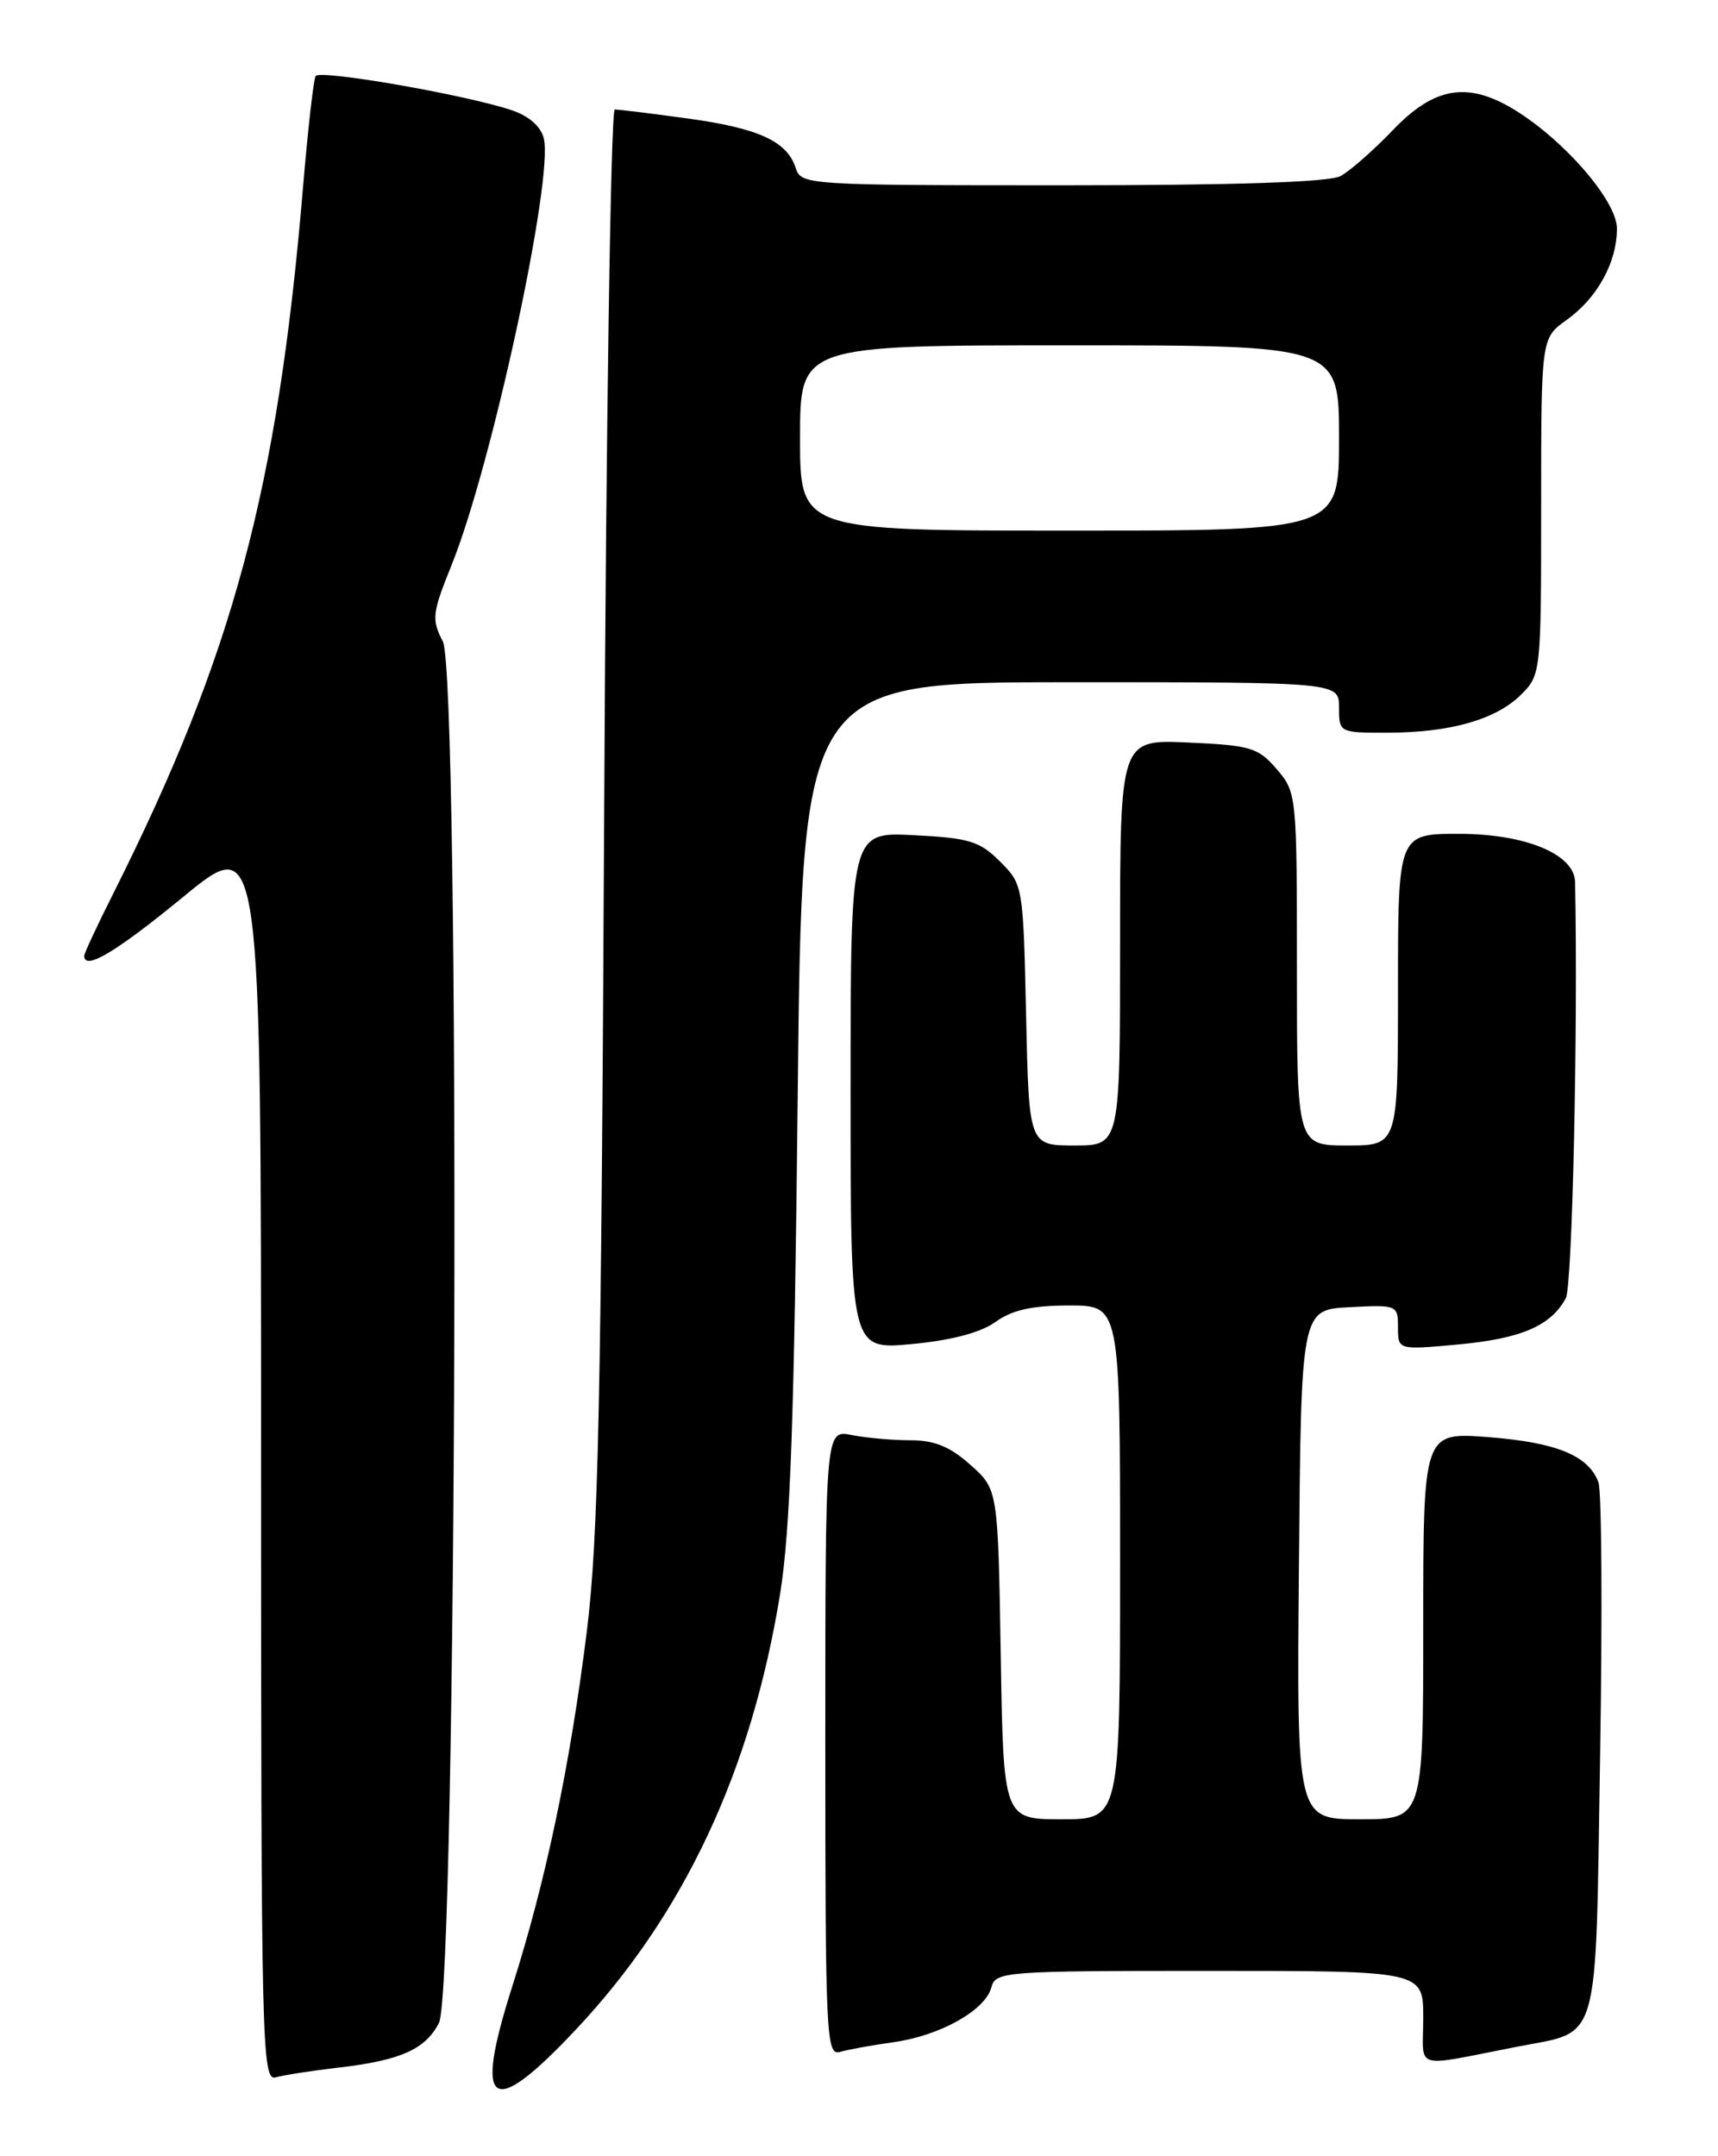 <?xml version="1.0" encoding="UTF-8" standalone="no"?>
<!DOCTYPE svg PUBLIC "-//W3C//DTD SVG 1.1//EN" "http://www.w3.org/Graphics/SVG/1.1/DTD/svg11.dtd" >
<svg xmlns="http://www.w3.org/2000/svg" xmlns:xlink="http://www.w3.org/1999/xlink" version="1.1" viewBox="0 0 204 256">
 <g >
 <path fill="currentColor"
d=" M 68.26 241.10 C 81.18 227.41 89.22 210.30 92.63 189.25 C 93.85 181.72 94.32 168.29 94.72 130.25 C 95.24 81.00 95.24 81.00 127.12 81.00 C 159.00 81.00 159.00 81.00 159.00 84.00 C 159.00 86.99 159.03 87.00 164.75 86.99 C 172.20 86.99 177.66 85.43 180.63 82.46 C 182.97 80.13 183.00 79.80 183.00 60.11 C 183.00 40.14 183.00 40.14 186.02 37.99 C 189.66 35.40 192.00 31.15 192.00 27.14 C 192.00 23.87 185.77 16.66 179.81 13.02 C 174.27 9.65 170.32 10.31 165.43 15.41 C 163.11 17.83 160.29 20.31 159.17 20.91 C 157.82 21.63 146.60 22.00 126.13 22.00 C 95.88 22.00 95.12 21.95 94.49 19.97 C 93.48 16.78 90.11 15.23 81.68 14.07 C 77.38 13.48 73.47 13.00 73.00 13.00 C 72.53 13.00 71.96 50.69 71.74 96.75 C 71.39 166.61 71.05 182.69 69.68 193.69 C 67.69 209.65 64.81 223.34 60.83 235.84 C 56.22 250.29 58.24 251.73 68.26 241.10 Z  M 40.00 245.51 C 47.52 244.65 50.50 243.34 52.12 240.18 C 54.26 236.02 54.69 80.24 52.58 76.15 C 51.23 73.54 51.31 72.81 53.64 67.04 C 58.39 55.27 65.76 21.16 64.57 16.43 C 64.21 14.99 62.79 13.76 60.69 13.06 C 55.11 11.22 37.97 8.24 37.48 9.03 C 37.23 9.44 36.56 15.34 35.99 22.14 C 32.97 58.11 27.70 77.72 13.38 106.23 C 11.52 109.92 10.00 113.19 10.00 113.48 C 10.00 115.29 13.75 113.06 21.80 106.45 C 31.00 98.90 31.00 98.90 31.00 173.02 C 31.00 243.13 31.09 247.11 32.75 246.64 C 33.71 246.37 36.98 245.86 40.00 245.51 Z  M 180.12 243.01 C 190.12 241.06 189.43 243.47 190.00 208.51 C 190.28 191.66 190.19 177.02 189.80 175.99 C 188.63 172.82 184.83 171.26 176.75 170.63 C 169.00 170.03 169.00 170.03 169.00 193.01 C 169.00 216.00 169.00 216.00 161.49 216.00 C 153.97 216.00 153.97 216.00 154.24 185.75 C 154.50 155.50 154.50 155.50 160.25 155.20 C 165.90 154.91 166.00 154.95 166.00 157.59 C 166.00 160.29 166.00 160.29 173.22 159.62 C 180.64 158.93 184.18 157.40 185.93 154.13 C 186.70 152.69 187.38 122.39 187.03 104.74 C 186.97 101.42 181.18 99.01 173.25 99.00 C 166.00 99.00 166.00 99.00 166.00 117.50 C 166.00 136.00 166.00 136.00 160.00 136.00 C 154.00 136.00 154.00 136.00 154.00 115.06 C 154.00 94.38 153.97 94.08 151.60 91.32 C 149.40 88.76 148.50 88.49 141.10 88.16 C 133.00 87.79 133.00 87.79 133.00 111.89 C 133.00 136.00 133.00 136.00 127.59 136.00 C 122.18 136.00 122.18 136.00 121.84 120.52 C 121.50 105.16 121.48 105.02 118.75 102.29 C 116.33 99.87 115.08 99.49 108.50 99.16 C 101.00 98.78 101.00 98.78 101.00 129.52 C 101.00 160.26 101.00 160.26 108.25 159.58 C 112.97 159.14 116.45 158.22 118.21 156.95 C 120.18 155.53 122.56 155.00 126.96 155.00 C 133.00 155.00 133.00 155.00 133.00 185.50 C 133.00 216.00 133.00 216.00 126.08 216.00 C 119.15 216.00 119.15 216.00 118.83 196.42 C 118.50 176.83 118.50 176.83 115.23 173.92 C 112.82 171.76 110.96 171.00 108.11 171.00 C 105.99 171.00 102.84 170.72 101.13 170.38 C 98.00 169.75 98.00 169.75 98.00 206.94 C 98.00 241.89 98.11 244.10 99.75 243.62 C 100.71 243.34 103.59 242.82 106.15 242.46 C 111.66 241.68 117.01 238.67 117.72 235.95 C 118.21 234.08 119.29 234.00 143.62 234.00 C 169.00 234.00 169.00 234.00 169.00 239.58 C 169.00 245.90 167.54 245.45 180.12 243.01 Z  M 95.00 52.00 C 95.00 41.00 95.00 41.00 127.00 41.00 C 159.00 41.00 159.00 41.00 159.00 52.00 C 159.00 63.00 159.00 63.00 127.00 63.00 C 95.00 63.00 95.00 63.00 95.00 52.00 Z "/>
</g>
</svg>